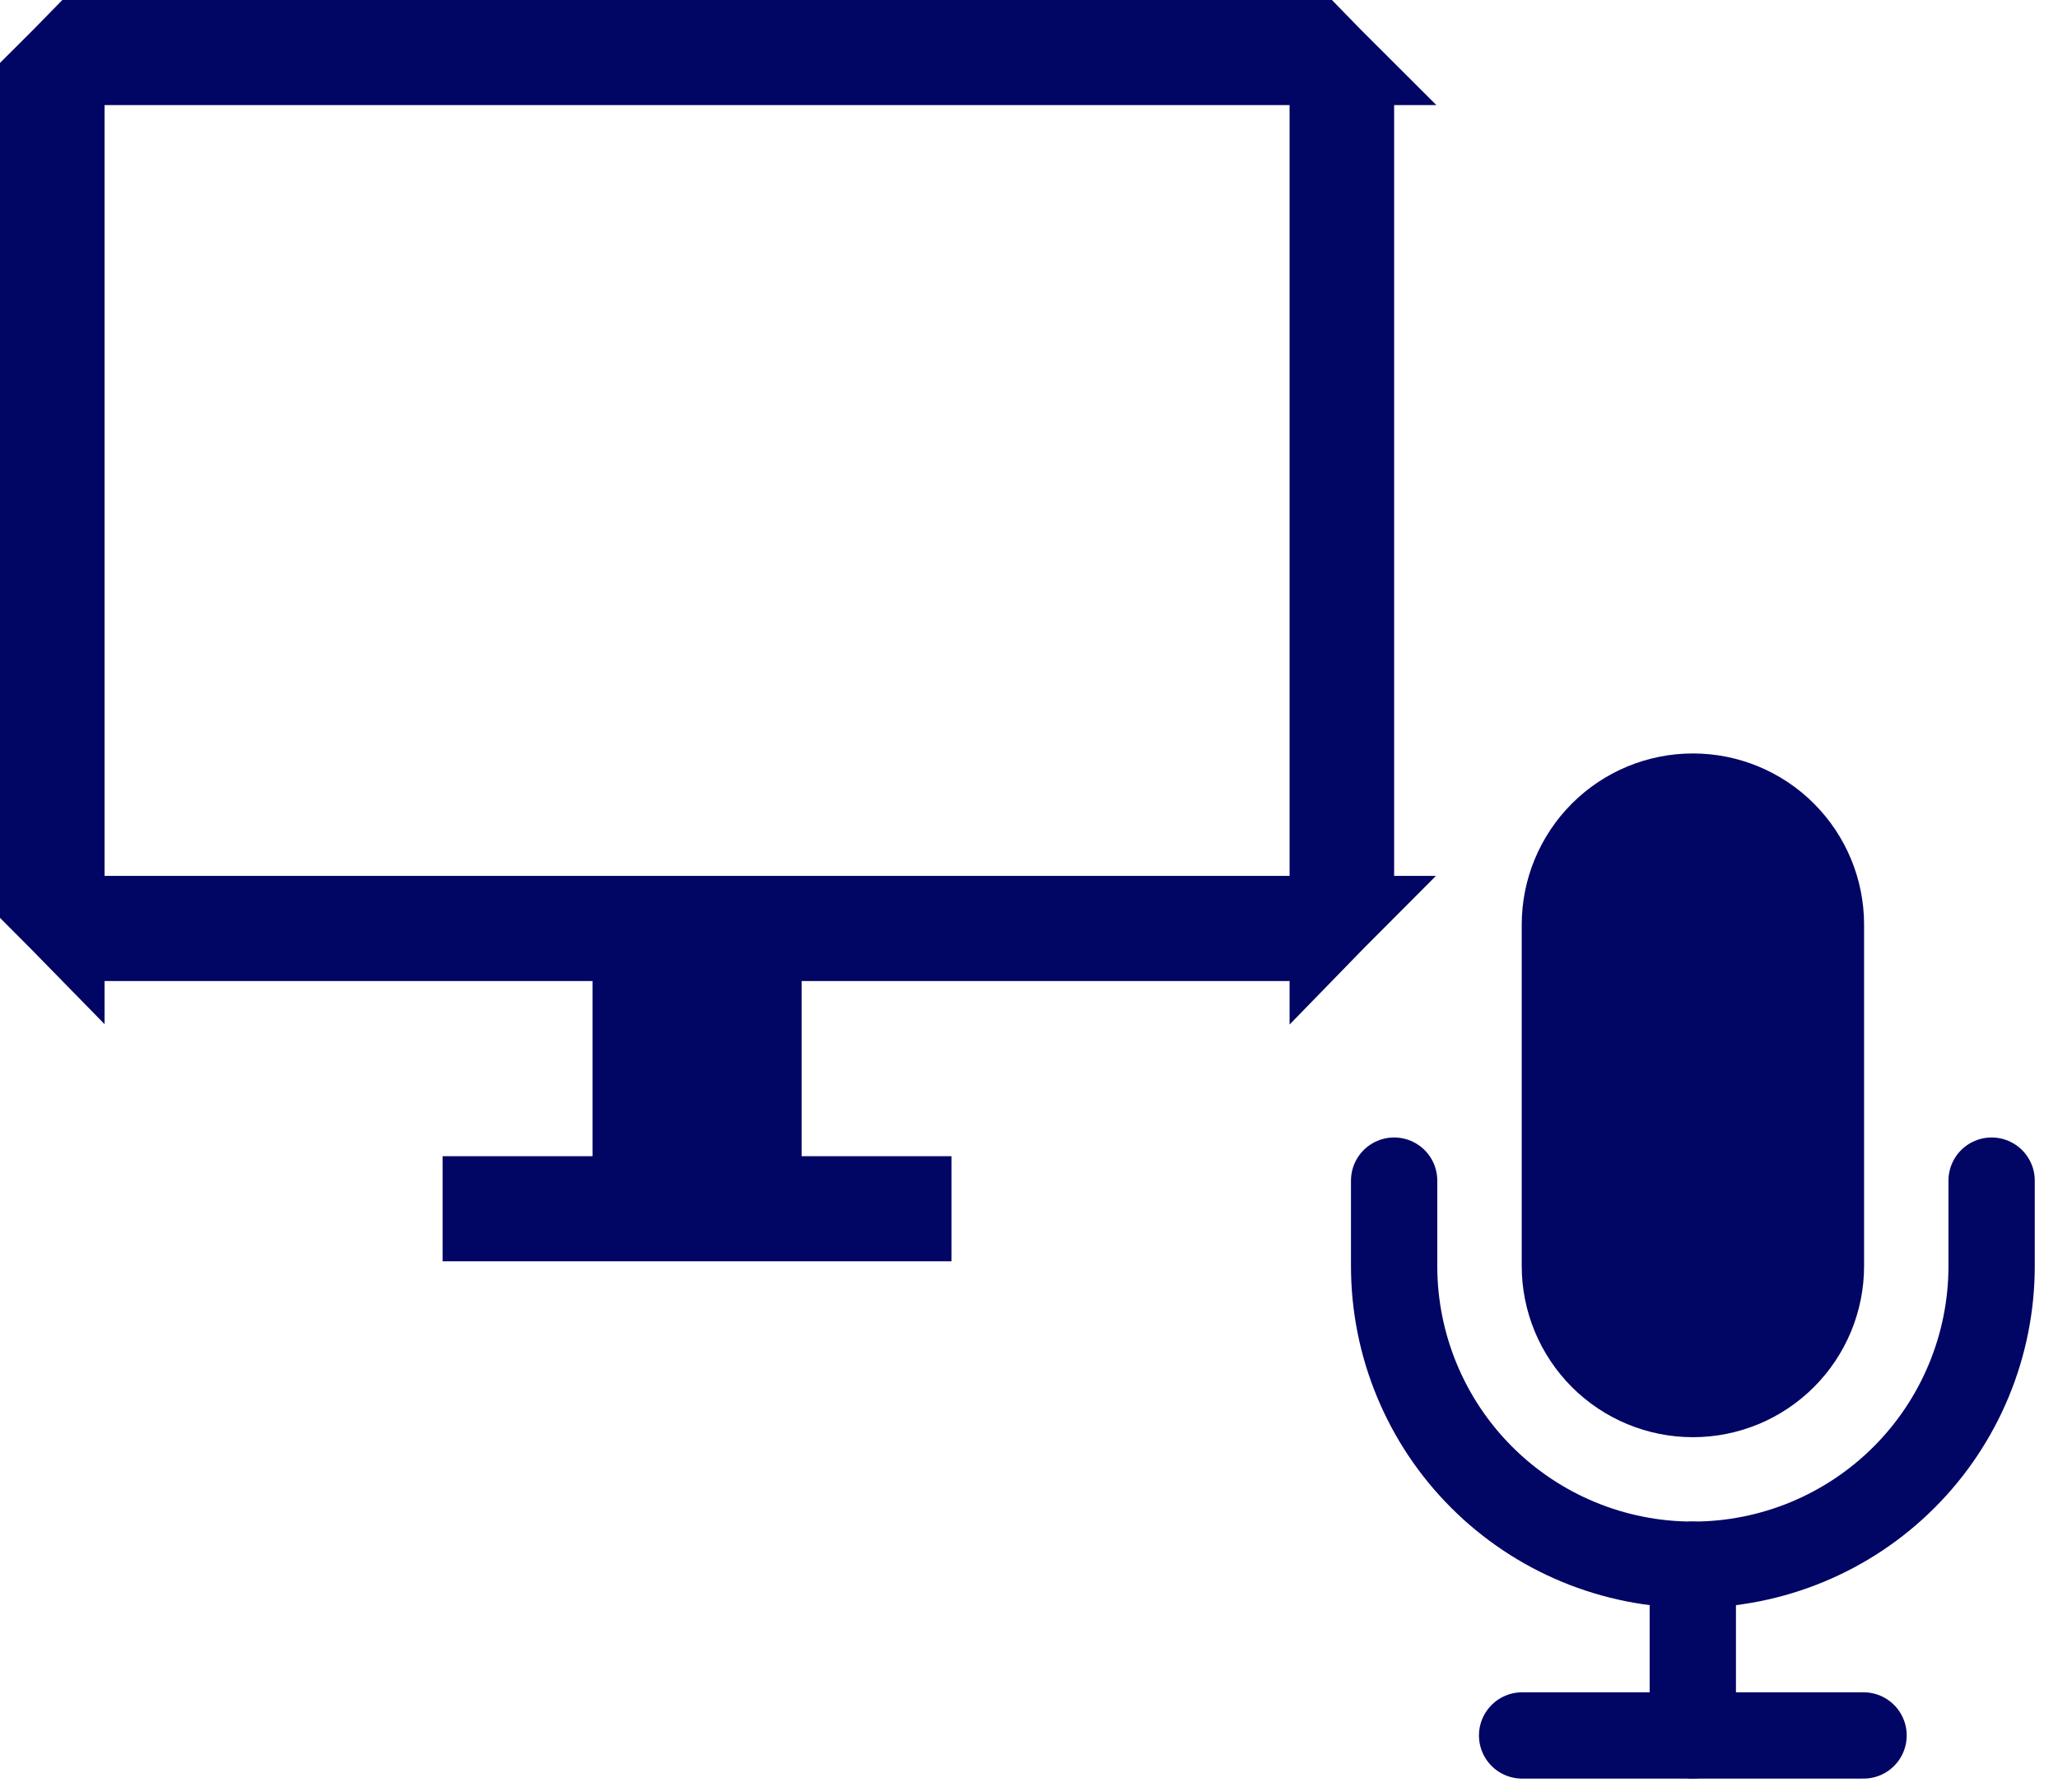 <svg width="31" height="27" viewBox="0 0 31 27" fill="none" xmlns="http://www.w3.org/2000/svg">
<path d="M25.501 12C24.989 12 24.499 12.203 24.137 12.565C23.776 12.927 23.572 13.417 23.572 13.929V19.071C23.572 19.583 23.776 20.073 24.137 20.435C24.499 20.797 24.989 21 25.501 21C26.012 21 26.503 20.797 26.864 20.435C27.226 20.073 27.429 19.583 27.429 19.071V13.929C27.429 13.417 27.226 12.927 26.864 12.565C26.503 12.203 26.012 12 25.501 12V12Z" fill="#010564" stroke="#010564" stroke-width="1.3" stroke-linecap="round" stroke-linejoin="round"/>
<path d="M30 17.785V19.071C30 20.264 29.526 21.409 28.682 22.253C27.838 23.097 26.694 23.571 25.5 23.571C24.306 23.571 23.162 23.097 22.318 22.253C21.474 21.409 21 20.264 21 19.071V17.785" stroke="#010564" stroke-width="1.3" stroke-linecap="round" stroke-linejoin="round"/>
<path d="M25.499 23.571V26.142" stroke="#010564" stroke-width="1.3" stroke-linecap="round" stroke-linejoin="round"/>
<path d="M22.928 26.143H28.071" stroke="#010564" stroke-width="1.3" stroke-linecap="round" stroke-linejoin="round"/>
<path d="M12.075 18.067H13.682V18.35H7.317V18.067H8.925H9.575V17.417V14.778V14.128H8.925H1.575C1.34 14.128 1.135 14.047 0.933 13.844H1.575H19.425H20.067C19.865 14.047 19.66 14.128 19.425 14.128H12.075H11.425V14.778V17.417V18.067H12.075ZM0.925 13.194V13.836C0.729 13.636 0.65 13.431 0.65 13.194V1.583C0.65 1.347 0.729 1.142 0.925 0.942V1.583V13.194ZM1.575 0.933H0.933C1.135 0.731 1.34 0.65 1.575 0.65H19.425C19.66 0.65 19.865 0.731 20.067 0.933H19.425H1.575ZM20.075 1.583V0.942C20.27 1.142 20.35 1.347 20.35 1.583V13.194C20.35 13.431 20.27 13.636 20.075 13.836V13.194V1.583Z" fill="#010564" stroke="#010564" stroke-width="1.3"/>
</svg>
